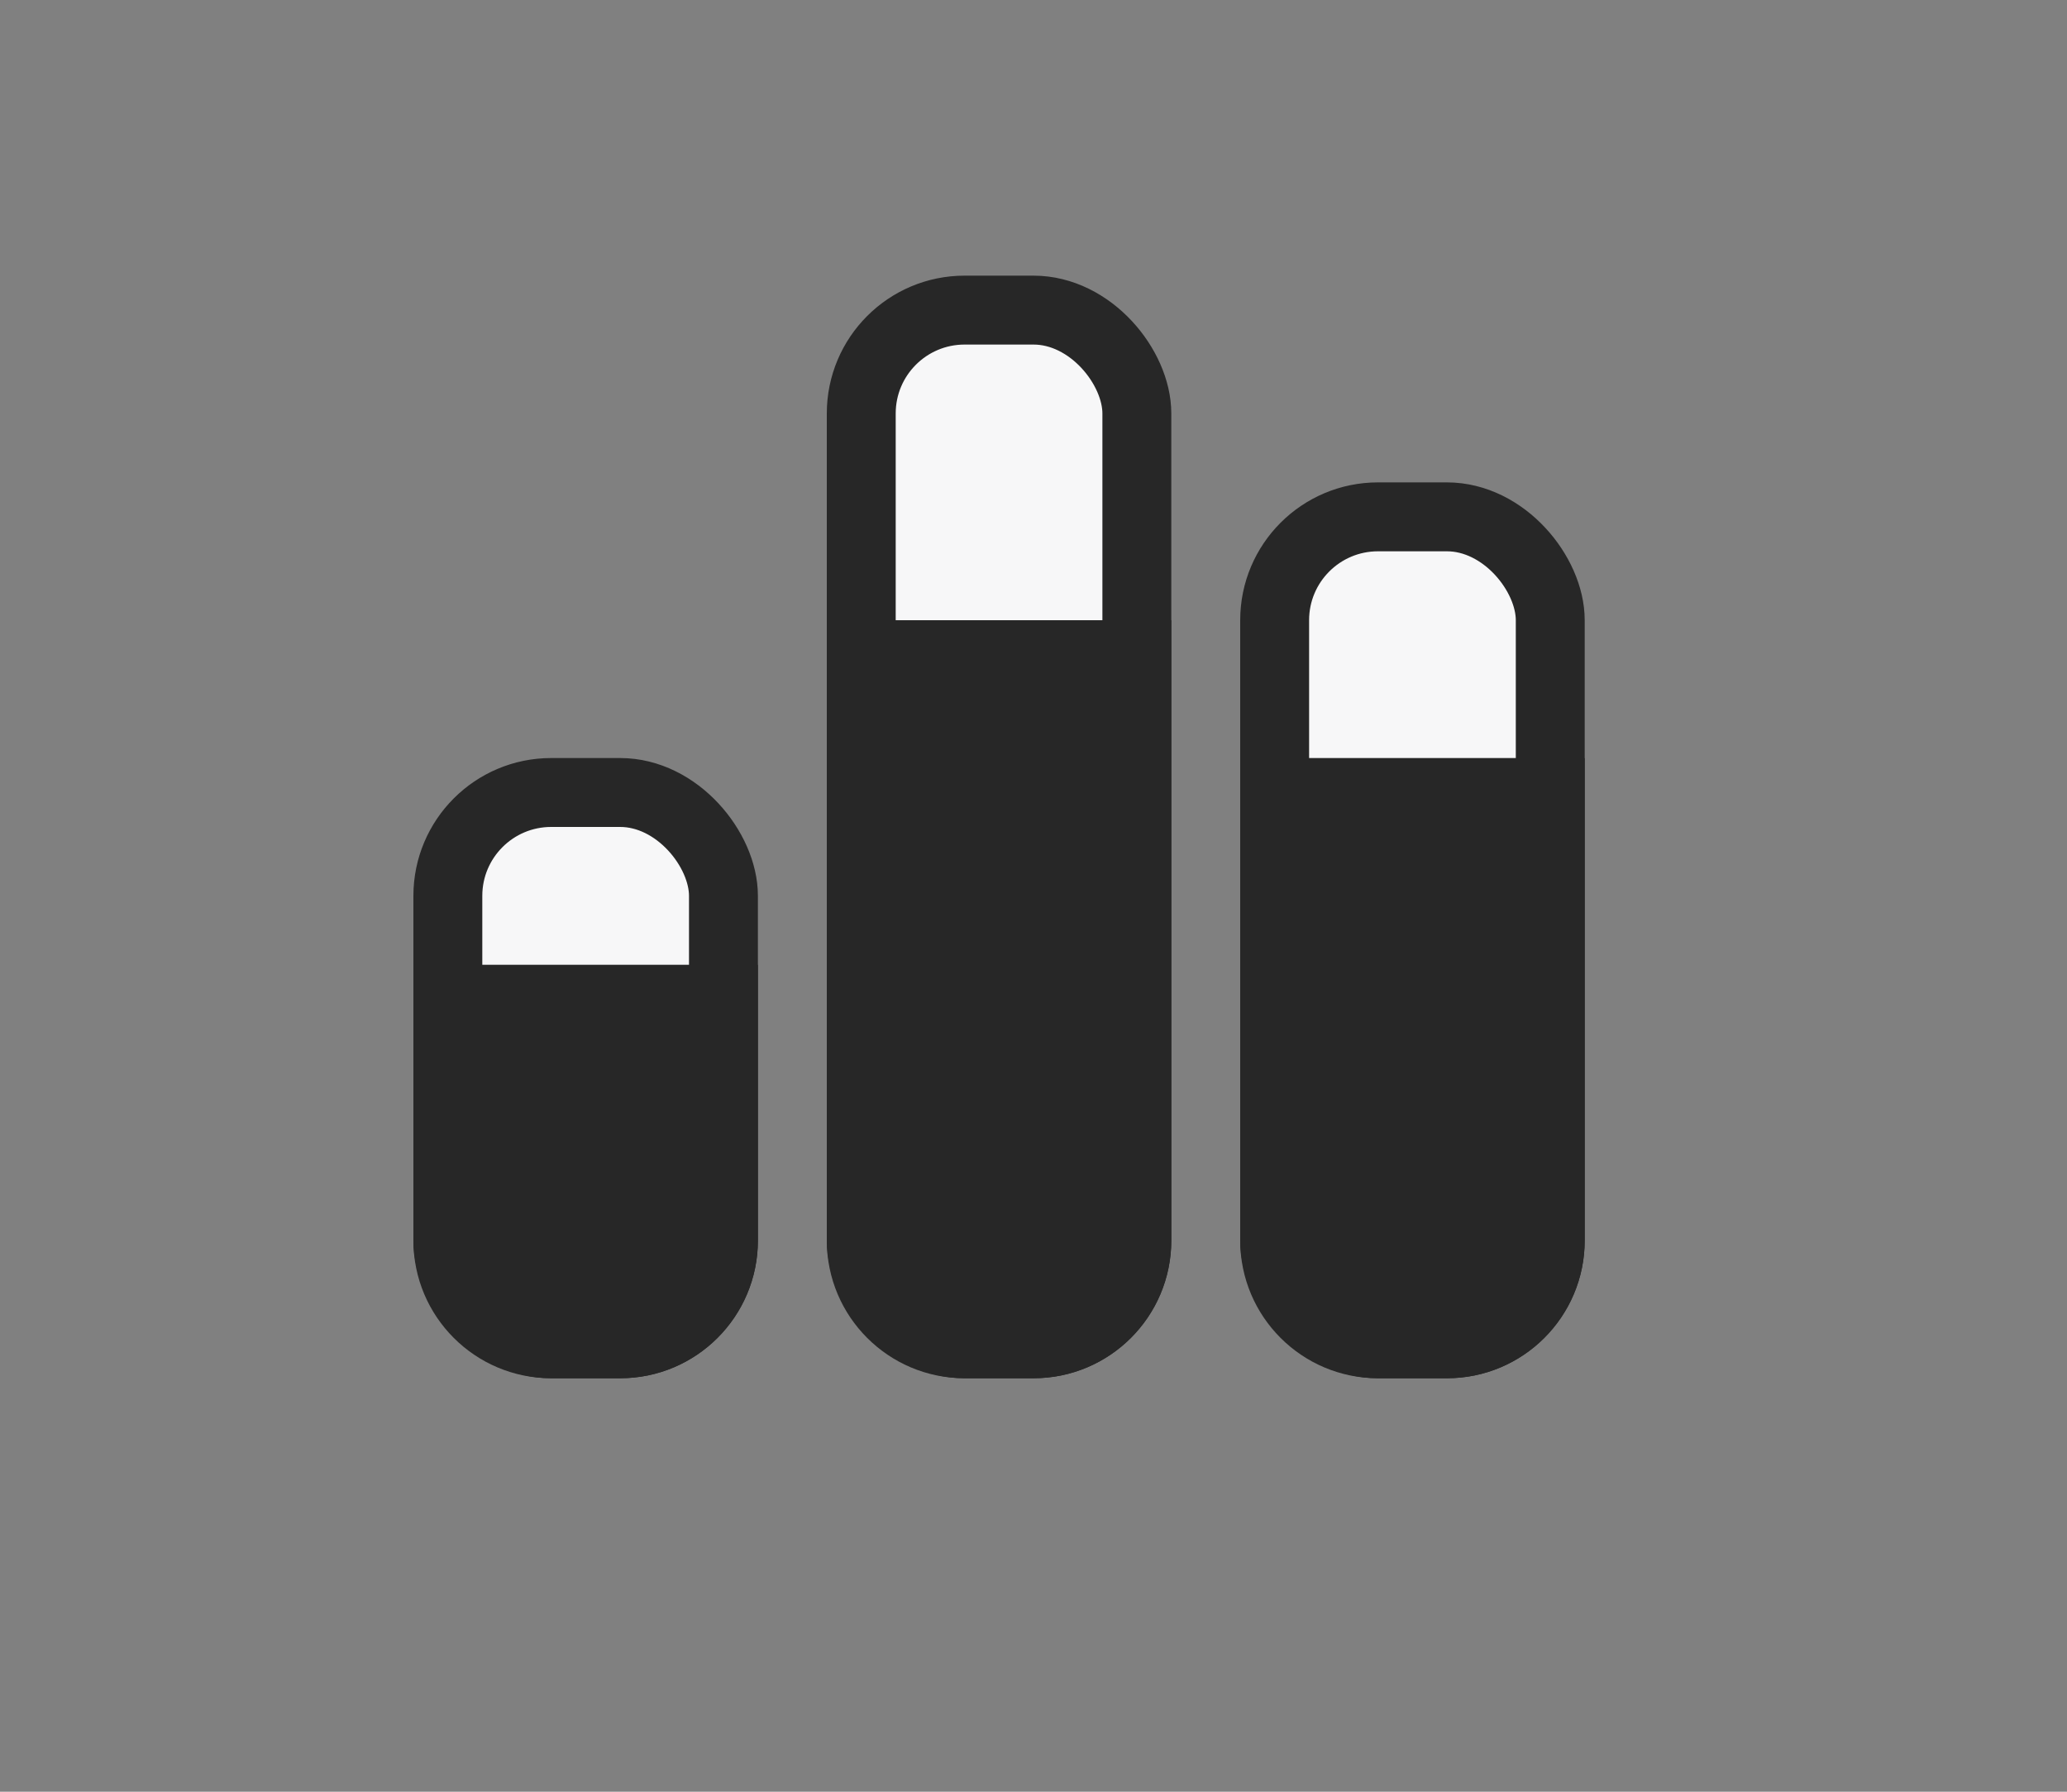 <svg width="30" height="26" viewBox="0 0 30 26" fill="none" xmlns="http://www.w3.org/2000/svg">
<rect x="0" y="0" width="30" height="26" fill="#808080" stroke="none"/>
<rect x="12.5" y="4.5" width="4" height="15" rx="1.5" fill="#F7F7F8" stroke="#272727"/>
<path d="M12 9H17V18C17 19.105 16.105 20 15 20H14C12.895 20 12 19.105 12 18V9Z" fill="#272727"/>
<rect x="18.5" y="7.5" width="4" height="12" rx="1.5" fill="#F7F7F8" stroke="#272727"/>
<path d="M18 11H23V18C23 19.105 22.105 20 21 20H20C18.895 20 18 19.105 18 18V11Z" fill="#272727"/>
<rect x="6.5" y="11.5" width="4" height="8" rx="1.5" fill="#F7F7F8" stroke="#272727"/>
<path d="M6 14H11V18C11 19.105 10.105 20 9 20H8C6.895 20 6 19.105 6 18V14Z" fill="#272727"/>
</svg>
